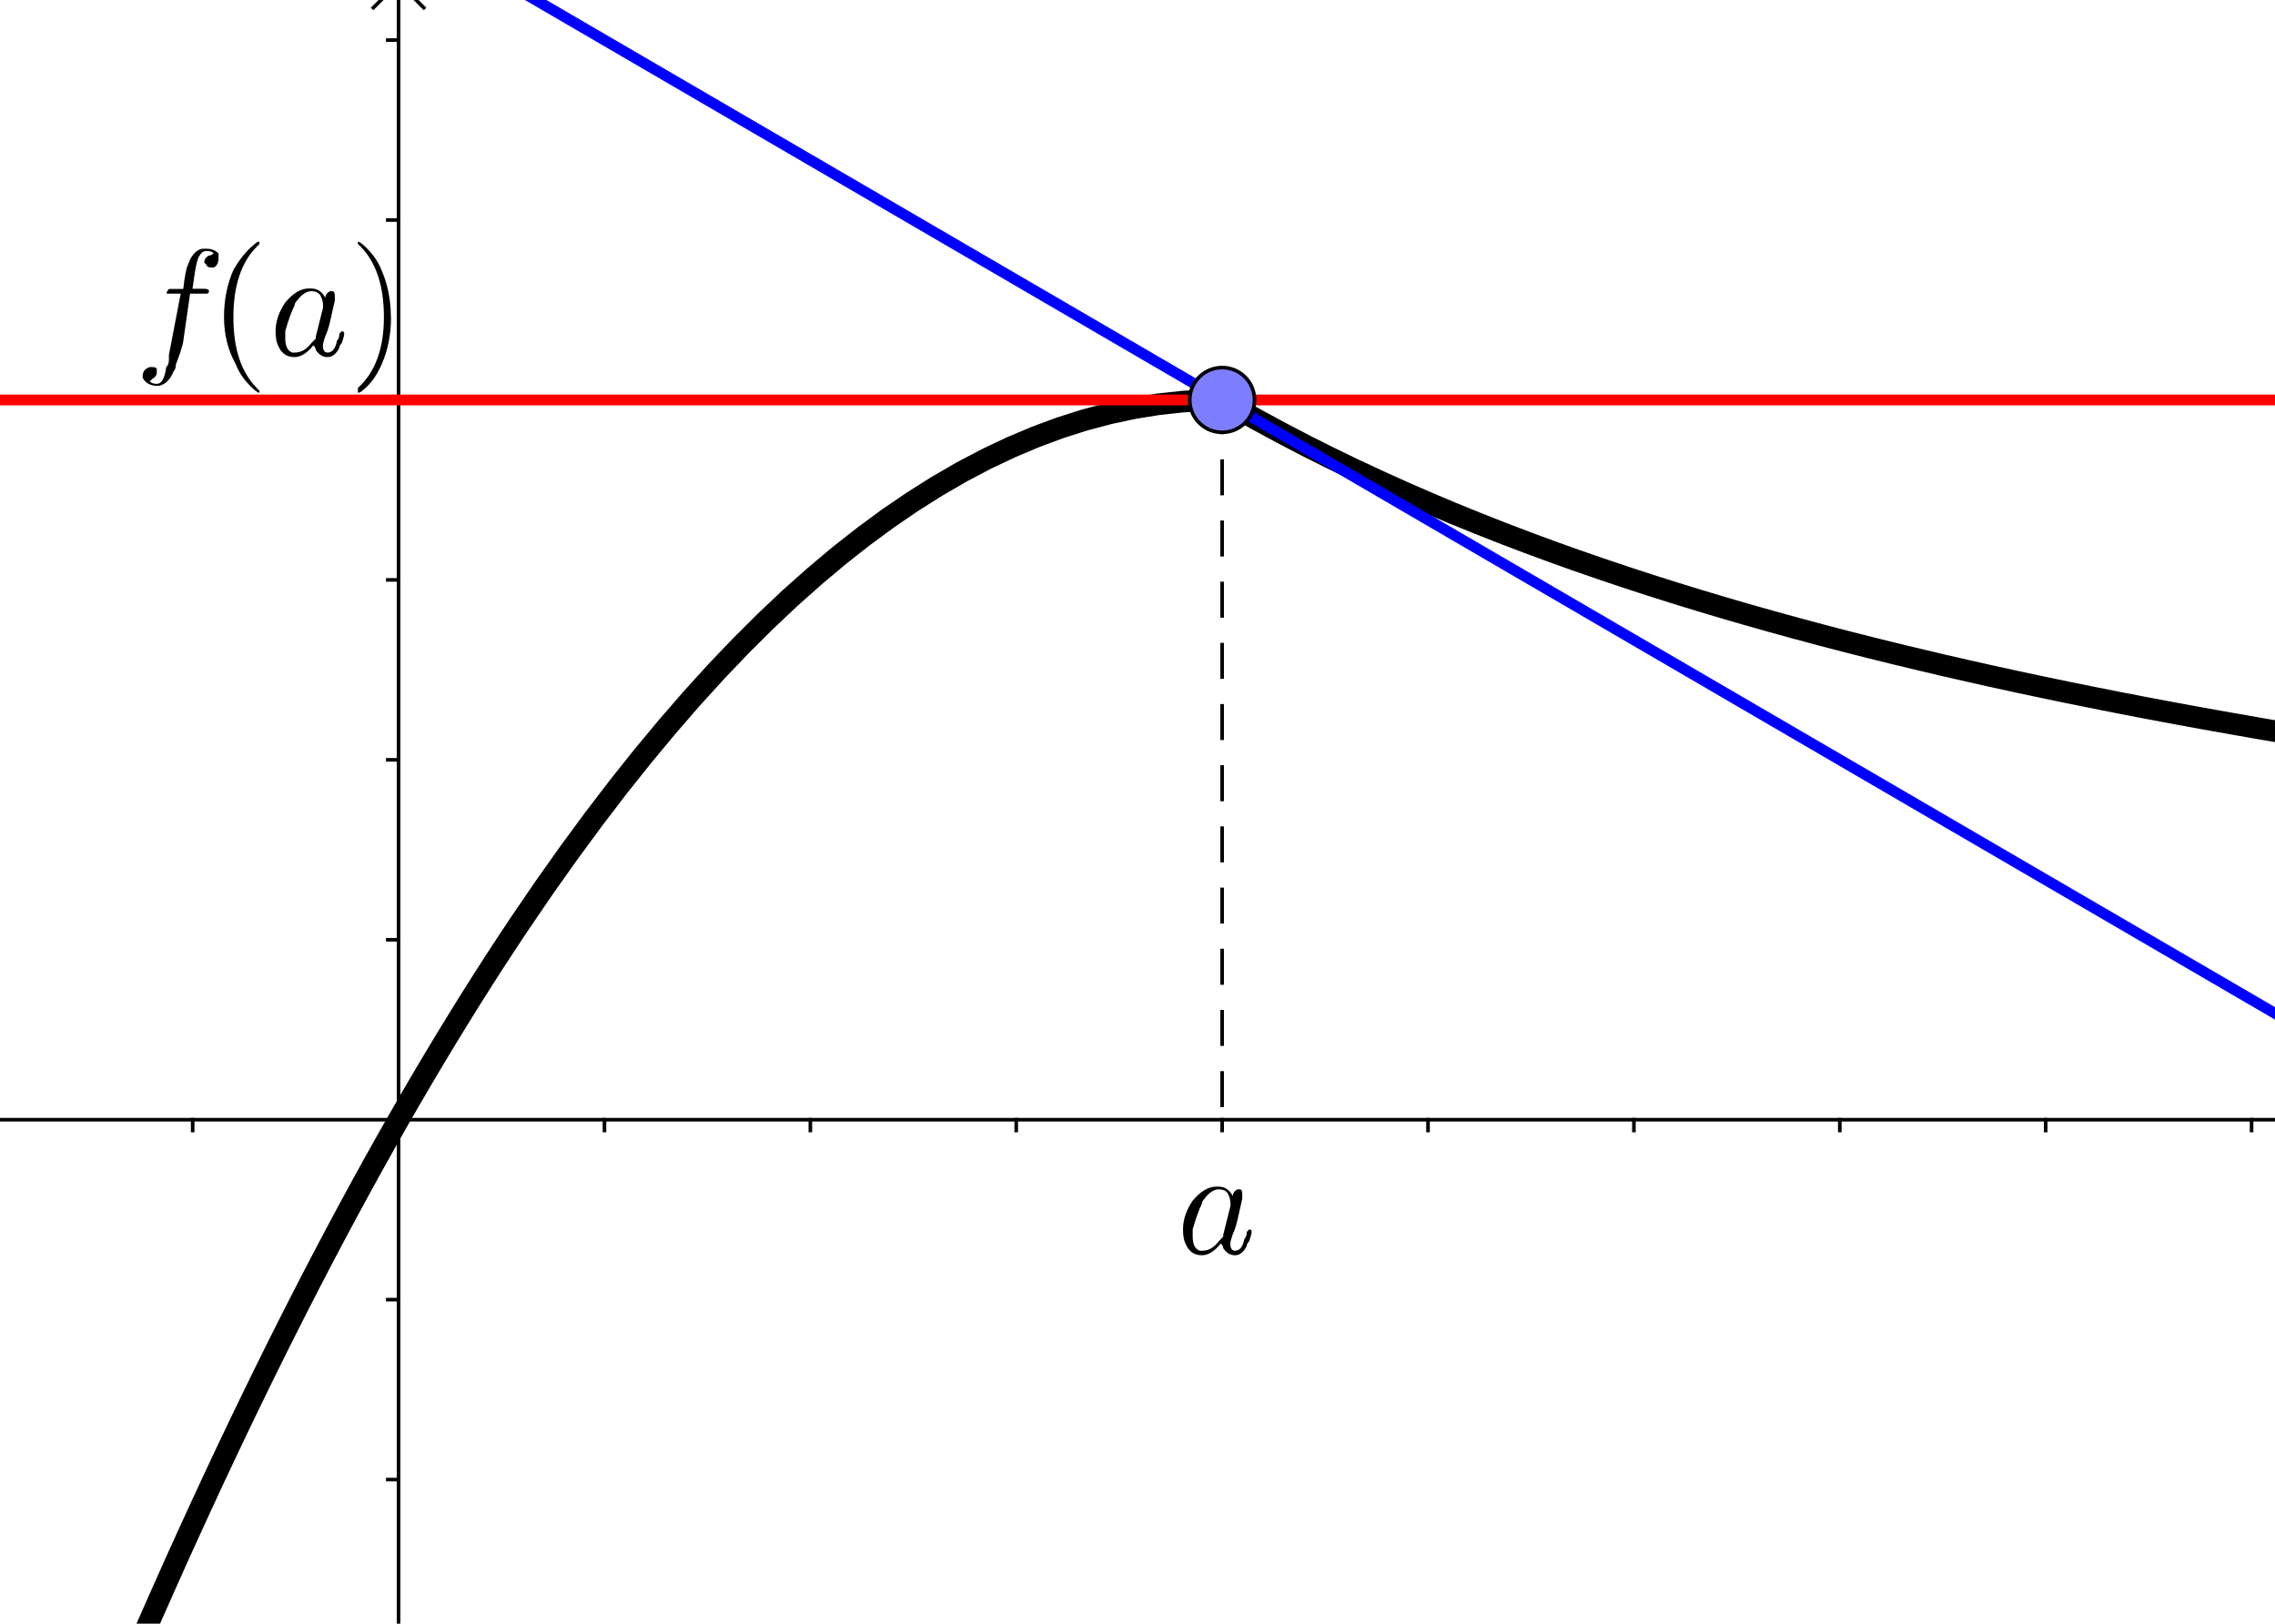 <?xml version="1.0" encoding="UTF-8" standalone="no"?>
<svg
   xmlns:dc="http://purl.org/dc/elements/1.1/"
   xmlns:cc="http://creativecommons.org/ns#"
   xmlns:rdf="http://www.w3.org/1999/02/22-rdf-syntax-ns#"
   xmlns:svg="http://www.w3.org/2000/svg"
   xmlns="http://www.w3.org/2000/svg"
   xmlns:sodipodi="http://sodipodi.sourceforge.net/DTD/sodipodi-0.dtd"
   xmlns:inkscape="http://www.inkscape.org/namespaces/inkscape"
   version="1.1"
   width="55.311cm"
   height="39.483cm"
   viewBox="0 0 632.035 450.751"
   id="svg2"
   inkscape:version="0.91 r13725"
   sodipodi:docname="puntangulos.svg">
  <defs
     id="defs426" />
  <sodipodi:namedview
     pagecolor="#ffffff"
     bordercolor="#666666"
     borderopacity="1"
     objecttolerance="10"
     gridtolerance="10"
     guidetolerance="10"
     inkscape:pageopacity="0"
     inkscape:pageshadow="2"
     inkscape:window-width="1469"
     inkscape:window-height="776"
     id="namedview424"
     showgrid="false"
     inkscape:zoom="0.12574245"
     inkscape:cx="1351.9699"
     inkscape:cy="776.50131"
     inkscape:window-x="805"
     inkscape:window-y="268"
     inkscape:window-maximized="0"
     inkscape:current-layer="svg2" />
  <g
     stroke-miterlimit="10.000"
     id="g6"
     style="stroke-width:1;stroke-linecap:square;stroke-linejoin:miter;stroke-miterlimit:10;stroke-dasharray:none;stroke-dashoffset:0"
     transform="translate(-169.271,-6.069)">
    <clipPath
       id="clip1">
      <path
         d="m 0,0 0,486 873,0 0,-486 z"
         id="path9"
         inkscape:connector-curvature="0" />
    </clipPath>
    <g
       clip-path="url(#clip1)"
       id="g11">
      <g
         id="g13"
         style="fill:none;stroke:#000000;stroke-linecap:butt;stroke-opacity:1">
        <path
           d="m 280,2 0,484"
           id="path15"
           inkscape:connector-curvature="0" />
      </g>
      <!-- drawing style -->
    </g>
    <!-- clip1 -->
    <clipPath
       id="clip2">
      <path
         d="m 0,0 0,486 873,0 0,-486 z"
         id="path18"
         inkscape:connector-curvature="0" />
    </clipPath>
    <g
       clip-path="url(#clip2)"
       id="g20">
      <g
         id="g22"
         style="fill:none;stroke:#000000;stroke-linecap:butt;stroke-opacity:1">
        <path
           d="m 280,1 -7,7"
           id="path24"
           inkscape:connector-curvature="0" />
      </g>
      <!-- drawing style -->
    </g>
    <!-- clip2 -->
    <clipPath
       id="clip3">
      <path
         d="m 0,0 0,486 873,0 0,-486 z"
         id="path27"
         inkscape:connector-curvature="0" />
    </clipPath>
    <g
       clip-path="url(#clip3)"
       id="g29">
      <g
         id="g31"
         style="fill:none;stroke:#000000;stroke-linecap:butt;stroke-opacity:1">
        <path
           d="m 280,1 7,7"
           id="path33"
           inkscape:connector-curvature="0" />
      </g>
      <!-- drawing style -->
    </g>
    <!-- clip3 -->
    <clipPath
       id="clip4">
      <path
         d="m 0,0 0,486 873,0 0,-486 z"
         id="path36"
         inkscape:connector-curvature="0" />
    </clipPath>
    <g
       clip-path="url(#clip4)"
       id="g38">
      <g
         id="g40"
         style="fill:none;stroke:#000000;stroke-linecap:butt;stroke-opacity:1">
        <path
           d="m 0,317 871,0"
           id="path42"
           inkscape:connector-curvature="0" />
      </g>
      <!-- drawing style -->
    </g>
    <!-- clip4 -->
    <clipPath
       id="clip5">
      <path
         d="m 0,0 0,486 873,0 0,-486 z"
         id="path45"
         inkscape:connector-curvature="0" />
    </clipPath>
    <g
       clip-path="url(#clip5)"
       id="g47">
      <g
         id="g49"
         style="fill:none;stroke:#000000;stroke-linecap:butt;stroke-opacity:1">
        <path
           d="m 872,317 -7,-7"
           id="path51"
           inkscape:connector-curvature="0" />
      </g>
      <!-- drawing style -->
    </g>
    <!-- clip5 -->
    <clipPath
       id="clip6">
      <path
         d="m 0,0 0,486 873,0 0,-486 z"
         id="path54"
         inkscape:connector-curvature="0" />
    </clipPath>
    <g
       clip-path="url(#clip6)"
       id="g56">
      <g
         id="g58"
         style="fill:none;stroke:#000000;stroke-linecap:butt;stroke-opacity:1">
        <path
           d="m 872,317 -7,7"
           id="path60"
           inkscape:connector-curvature="0" />
      </g>
      <!-- drawing style -->
    </g>
    <!-- clip6 -->
    <clipPath
       id="clip7">
      <path
         d="m 0,0 0,486 873,0 0,-486 z"
         id="path63"
         inkscape:connector-curvature="0" />
    </clipPath>
    <g
       clip-path="url(#clip7)"
       id="g65">
      <g
         id="g67"
         style="fill:none;stroke:#000000;stroke-linecap:butt;stroke-opacity:1">
        <path
           d="m 51.2,317 0,3"
           id="path69"
           inkscape:connector-curvature="0" />
      </g>
      <!-- drawing style -->
    </g>
    <!-- clip7 -->
    <clipPath
       id="clip8">
      <path
         d="m 0,0 0,486 873,0 0,-486 z"
         id="path72"
         inkscape:connector-curvature="0" />
    </clipPath>
    <g
       clip-path="url(#clip8)"
       id="g74">
      <g
         id="g76"
         style="fill:none;stroke:#000000;stroke-linecap:butt;stroke-opacity:1">
        <path
           d="m 108.4,317 0,3"
           id="path78"
           inkscape:connector-curvature="0" />
      </g>
      <!-- drawing style -->
    </g>
    <!-- clip8 -->
    <clipPath
       id="clip9">
      <path
         d="m 0,0 0,486 873,0 0,-486 z"
         id="path81"
         inkscape:connector-curvature="0" />
    </clipPath>
    <g
       clip-path="url(#clip9)"
       id="g83">
      <g
         id="g85"
         style="fill:none;stroke:#000000;stroke-linecap:butt;stroke-opacity:1">
        <path
           d="m 165.6,317 0,3"
           id="path87"
           inkscape:connector-curvature="0" />
      </g>
      <!-- drawing style -->
    </g>
    <!-- clip9 -->
    <clipPath
       id="clip10">
      <path
         d="m 0,0 0,486 873,0 0,-486 z"
         id="path90"
         inkscape:connector-curvature="0" />
    </clipPath>
    <g
       clip-path="url(#clip10)"
       id="g92">
      <g
         id="g94"
         style="fill:none;stroke:#000000;stroke-linecap:butt;stroke-opacity:1">
        <path
           d="m 222.8,317 0,3"
           id="path96"
           inkscape:connector-curvature="0" />
      </g>
      <!-- drawing style -->
    </g>
    <!-- clip10 -->
    <clipPath
       id="clip11">
      <path
         d="m 0,0 0,486 873,0 0,-486 z"
         id="path99"
         inkscape:connector-curvature="0" />
    </clipPath>
    <g
       clip-path="url(#clip11)"
       id="g101">
      <g
         id="g103"
         style="fill:none;stroke:#000000;stroke-linecap:butt;stroke-opacity:1">
        <path
           d="m 337.2,317 0,3"
           id="path105"
           inkscape:connector-curvature="0" />
      </g>
      <!-- drawing style -->
    </g>
    <!-- clip11 -->
    <clipPath
       id="clip12">
      <path
         d="m 0,0 0,486 873,0 0,-486 z"
         id="path108"
         inkscape:connector-curvature="0" />
    </clipPath>
    <g
       clip-path="url(#clip12)"
       id="g110">
      <g
         id="g112"
         style="fill:none;stroke:#000000;stroke-linecap:butt;stroke-opacity:1">
        <path
           d="m 394.4,317 0,3"
           id="path114"
           inkscape:connector-curvature="0" />
      </g>
      <!-- drawing style -->
    </g>
    <!-- clip12 -->
    <clipPath
       id="clip13">
      <path
         d="m 0,0 0,486 873,0 0,-486 z"
         id="path117"
         inkscape:connector-curvature="0" />
    </clipPath>
    <g
       clip-path="url(#clip13)"
       id="g119">
      <g
         id="g121"
         style="fill:none;stroke:#000000;stroke-linecap:butt;stroke-opacity:1">
        <path
           d="m 451.6,317 0,3"
           id="path123"
           inkscape:connector-curvature="0" />
      </g>
      <!-- drawing style -->
    </g>
    <!-- clip13 -->
    <clipPath
       id="clip14">
      <path
         d="m 0,0 0,486 873,0 0,-486 z"
         id="path126"
         inkscape:connector-curvature="0" />
    </clipPath>
    <g
       clip-path="url(#clip14)"
       id="g128">
      <g
         id="g130"
         style="fill:none;stroke:#000000;stroke-linecap:butt;stroke-opacity:1">
        <path
           d="m 508.8,317 0,3"
           id="path132"
           inkscape:connector-curvature="0" />
      </g>
      <!-- drawing style -->
    </g>
    <!-- clip14 -->
    <clipPath
       id="clip15">
      <path
         d="m 0,0 0,486 873,0 0,-486 z"
         id="path135"
         inkscape:connector-curvature="0" />
    </clipPath>
    <g
       clip-path="url(#clip15)"
       id="g137">
      <g
         id="g139"
         style="fill:none;stroke:#000000;stroke-linecap:butt;stroke-opacity:1">
        <path
           d="m 566,317 0,3"
           id="path141"
           inkscape:connector-curvature="0" />
      </g>
      <!-- drawing style -->
    </g>
    <!-- clip15 -->
    <clipPath
       id="clip16">
      <path
         d="m 0,0 0,486 873,0 0,-486 z"
         id="path144"
         inkscape:connector-curvature="0" />
    </clipPath>
    <g
       clip-path="url(#clip16)"
       id="g146">
      <g
         id="g148"
         style="fill:none;stroke:#000000;stroke-linecap:butt;stroke-opacity:1">
        <path
           d="m 623.2,317 0,3"
           id="path150"
           inkscape:connector-curvature="0" />
      </g>
      <!-- drawing style -->
    </g>
    <!-- clip16 -->
    <clipPath
       id="clip17">
      <path
         d="m 0,0 0,486 873,0 0,-486 z"
         id="path153"
         inkscape:connector-curvature="0" />
    </clipPath>
    <g
       clip-path="url(#clip17)"
       id="g155">
      <g
         id="g157"
         style="fill:none;stroke:#000000;stroke-linecap:butt;stroke-opacity:1">
        <path
           d="m 680.4,317 0,3"
           id="path159"
           inkscape:connector-curvature="0" />
      </g>
      <!-- drawing style -->
    </g>
    <!-- clip17 -->
    <clipPath
       id="clip18">
      <path
         d="m 0,0 0,486 873,0 0,-486 z"
         id="path162"
         inkscape:connector-curvature="0" />
    </clipPath>
    <g
       clip-path="url(#clip18)"
       id="g164">
      <g
         id="g166"
         style="fill:none;stroke:#000000;stroke-linecap:butt;stroke-opacity:1">
        <path
           d="m 737.6,317 0,3"
           id="path168"
           inkscape:connector-curvature="0" />
      </g>
      <!-- drawing style -->
    </g>
    <!-- clip18 -->
    <clipPath
       id="clip19">
      <path
         d="m 0,0 0,486 873,0 0,-486 z"
         id="path171"
         inkscape:connector-curvature="0" />
    </clipPath>
    <g
       clip-path="url(#clip19)"
       id="g173">
      <g
         id="g175"
         style="fill:none;stroke:#000000;stroke-linecap:butt;stroke-opacity:1">
        <path
           d="m 794.8,317 0,3"
           id="path177"
           inkscape:connector-curvature="0" />
      </g>
      <!-- drawing style -->
    </g>
    <!-- clip19 -->
    <clipPath
       id="clip20">
      <path
         d="m 0,0 0,486 873,0 0,-486 z"
         id="path180"
         inkscape:connector-curvature="0" />
    </clipPath>
    <g
       clip-path="url(#clip20)"
       id="g182">
      <g
         id="g184"
         style="fill:none;stroke:#000000;stroke-linecap:butt;stroke-opacity:1">
        <path
           d="m 852,317 0,3"
           id="path186"
           inkscape:connector-curvature="0" />
      </g>
      <!-- drawing style -->
    </g>
    <!-- clip20 -->
    <clipPath
       id="clip21">
      <path
         d="m 0,0 0,486 873,0 0,-486 z"
         id="path189"
         inkscape:connector-curvature="0" />
    </clipPath>
    <g
       clip-path="url(#clip21)"
       id="g191">
      <g
         id="g193"
         style="fill:none;stroke:#000000;stroke-linecap:butt;stroke-opacity:1">
        <path
           d="m 277,467 3,0"
           id="path195"
           inkscape:connector-curvature="0" />
      </g>
      <!-- drawing style -->
    </g>
    <!-- clip21 -->
    <clipPath
       id="clip22">
      <path
         d="m 0,0 0,486 873,0 0,-486 z"
         id="path198"
         inkscape:connector-curvature="0" />
    </clipPath>
    <g
       clip-path="url(#clip22)"
       id="g200">
      <g
         id="g202"
         style="fill:none;stroke:#000000;stroke-linecap:butt;stroke-opacity:1">
        <path
           d="m 277,417 3,0"
           id="path204"
           inkscape:connector-curvature="0" />
      </g>
      <!-- drawing style -->
    </g>
    <!-- clip22 -->
    <clipPath
       id="clip23">
      <path
         d="m 0,0 0,486 873,0 0,-486 z"
         id="path207"
         inkscape:connector-curvature="0" />
    </clipPath>
    <g
       clip-path="url(#clip23)"
       id="g209">
      <g
         id="g211"
         style="fill:none;stroke:#000000;stroke-linecap:butt;stroke-opacity:1">
        <path
           d="m 277,367 3,0"
           id="path213"
           inkscape:connector-curvature="0" />
      </g>
      <!-- drawing style -->
    </g>
    <!-- clip23 -->
    <clipPath
       id="clip24">
      <path
         d="m 0,0 0,486 873,0 0,-486 z"
         id="path216"
         inkscape:connector-curvature="0" />
    </clipPath>
    <g
       clip-path="url(#clip24)"
       id="g218">
      <g
         id="g220"
         style="fill:none;stroke:#000000;stroke-linecap:butt;stroke-opacity:1">
        <path
           d="m 277,267 3,0"
           id="path222"
           inkscape:connector-curvature="0" />
      </g>
      <!-- drawing style -->
    </g>
    <!-- clip24 -->
    <clipPath
       id="clip25">
      <path
         d="m 0,0 0,486 873,0 0,-486 z"
         id="path225"
         inkscape:connector-curvature="0" />
    </clipPath>
    <g
       clip-path="url(#clip25)"
       id="g227">
      <g
         id="g229"
         style="fill:none;stroke:#000000;stroke-linecap:butt;stroke-opacity:1">
        <path
           d="m 277,217 3,0"
           id="path231"
           inkscape:connector-curvature="0" />
      </g>
      <!-- drawing style -->
    </g>
    <!-- clip25 -->
    <clipPath
       id="clip26">
      <path
         d="m 0,0 0,486 873,0 0,-486 z"
         id="path234"
         inkscape:connector-curvature="0" />
    </clipPath>
    <g
       clip-path="url(#clip26)"
       id="g236">
      <g
         id="g238"
         style="fill:none;stroke:#000000;stroke-linecap:butt;stroke-opacity:1">
        <path
           d="m 277,167 3,0"
           id="path240"
           inkscape:connector-curvature="0" />
      </g>
      <!-- drawing style -->
    </g>
    <!-- clip26 -->
    <clipPath
       id="clip27">
      <path
         d="m 0,0 0,486 873,0 0,-486 z"
         id="path243"
         inkscape:connector-curvature="0" />
    </clipPath>
    <g
       clip-path="url(#clip27)"
       id="g245">
      <g
         id="g247"
         style="fill:none;stroke:#000000;stroke-linecap:butt;stroke-opacity:1">
        <path
           d="m 277,117 3,0"
           id="path249"
           inkscape:connector-curvature="0" />
      </g>
      <!-- drawing style -->
    </g>
    <!-- clip27 -->
    <clipPath
       id="clip28">
      <path
         d="m 0,0 0,486 873,0 0,-486 z"
         id="path252"
         inkscape:connector-curvature="0" />
    </clipPath>
    <g
       clip-path="url(#clip28)"
       id="g254">
      <g
         id="g256"
         style="fill:none;stroke:#000000;stroke-linecap:butt;stroke-opacity:1">
        <path
           d="m 277,67 3,0"
           id="path258"
           inkscape:connector-curvature="0" />
      </g>
      <!-- drawing style -->
    </g>
    <!-- clip28 -->
    <clipPath
       id="clip29">
      <path
         d="m 0,0 0,486 873,0 0,-486 z"
         id="path261"
         inkscape:connector-curvature="0" />
    </clipPath>
    <g
       clip-path="url(#clip29)"
       id="g263">
      <g
         id="g265"
         style="fill:none;stroke:#000000;stroke-linecap:butt;stroke-opacity:1">
        <path
           d="m 277,17 3,0"
           id="path267"
           inkscape:connector-curvature="0" />
      </g>
      <!-- drawing style -->
    </g>
    <!-- clip29 -->
    <g
       id="misc" />
    <!-- misc -->
    <g
       id="layer0">
      <clipPath
         id="clip30">
        <path
           d="m 0,0 0,486 873,0 0,-486 z"
           id="path272"
           inkscape:connector-curvature="0" />
      </clipPath>
      <g
         clip-path="url(#clip30)"
         id="g274">
        <g
           id="g276"
           style="fill:none;stroke:#000000;stroke-width:6;stroke-linecap:round;stroke-linejoin:round;stroke-opacity:1">
          <path
             d="m 194.38,494.7 3.41,-8.15 3.41,-8.06 3.41,-7.97 3.41,-7.89 3.41,-7.79 3.41,-7.7 3.41,-7.62 3.41,-7.52 3.41,-7.44 3.41,-7.35 3.41,-7.26 3.41,-7.17 3.41,-7.08 3.41,-7 3.41,-6.9 3.41,-6.82 3.41,-6.72 3.41,-6.64 3.41,-6.55 3.41,-6.46 3.41,-6.37 3.41,-6.28 3.41,-6.2 3.41,-6.1 3.41,-6.02 3.41,-5.92 3.41,-5.84 3.41,-5.75 3.41,-5.66 3.41,-5.57 3.41,-5.49 3.41,-5.39 3.41,-5.31 3.41,-5.21 3.41,-5.13 6.82,-9.99 6.83,-9.63 6.82,-9.28 6.82,-8.92 6.82,-8.56 6.82,-8.21 6.82,-7.86 6.82,-7.5 6.82,-7.14 6.82,-6.79 6.82,-6.44 6.82,-6.07 6.82,-5.73 6.82,-5.36 6.82,-5.02 6.82,-4.65 6.82,-4.3 6.82,-3.95 6.82,-3.59 6.82,-3.23 6.82,-2.88 6.82,-2.53 6.82,-2.17 6.82,-1.81 6.82,-1.46 6.82,-1.1 6.82,-0.74 6.82,-0.4 3.41,-0.06 0.86,0.1 0.85,0.49 1.7,0.98 6.82,3.84 6.82,3.69 6.82,3.56 6.82,3.42 6.82,3.3 6.83,3.18 6.82,3.08 6.82,2.97 6.82,2.87 6.82,2.77 6.82,2.69 6.82,2.6 6.82,2.52 6.82,2.44 6.82,2.36 6.82,2.3 6.82,2.23 6.82,2.16 6.82,2.1 6.82,2.04 6.82,1.98 6.82,1.93 6.82,1.88 6.82,1.83 6.82,1.78 6.82,1.73 6.82,1.69 6.82,1.64 6.82,1.61 6.82,1.56 6.82,1.53 6.82,1.49 6.82,1.45 6.82,1.42 6.82,1.38 6.82,1.36 6.83,1.32 6.82,1.29 6.82,1.27 6.82,1.23 6.82,1.21 6.82,1.19 6.82,1.16 6.82,1.13 6.82,1.11 6.82,1.09 6.82,1.06 6.82,1.04 6.82,1.03 6.82,1 6.82,0.98 6.82,0.96 6.82,0.95"
             id="path278"
             inkscape:connector-curvature="0" />
          <title
             id="title280">FunciÃ³ r</title>
          <desc
             id="desc282">r(x) = Si[x  &lt;  2, 4 - (x - 2)Â², 12 / (x + 1)]</desc>
        </g>
        <!-- drawing style -->
      </g>
      <!-- clip30 -->
      <clipPath
         id="clip31">
        <path
           d="m 0,0 0,486 873,0 0,-486 z"
           id="path285"
           inkscape:connector-curvature="0" />
      </clipPath>
      <g
         clip-path="url(#clip31)"
         id="g287">
        <g
           id="g289"
           style="fill:none;stroke:#0000ff;stroke-width:3;stroke-linecap:round;stroke-linejoin:round;stroke-opacity:1">
          <path
             d="M 299.45,-5 878,332.15"
             id="path291"
             inkscape:connector-curvature="0" />
          <title
             id="title293">Recta f</title>
          <desc
             id="desc295">Recta f: Tangent a r per x = x(A)</desc>
        </g>
        <!-- drawing style -->
      </g>
      <!-- clip31 -->
      <clipPath
         id="clip32">
        <path
           d="m 0,0 0,486 873,0 0,-486 z"
           id="path298"
           inkscape:connector-curvature="0" />
      </clipPath>
      <g
         clip-path="url(#clip32)"
         id="g300">
        <g
           id="g302"
           style="fill:none;stroke:#ff0000;stroke-width:3;stroke-linecap:round;stroke-linejoin:round;stroke-opacity:1">
          <path
             d="m -5,117 883,0"
             id="path304"
             inkscape:connector-curvature="0" />
          <title
             id="title306">Recta g</title>
          <desc
             id="desc308">Recta g: Recta que passa per A i B</desc>
        </g>
        <!-- drawing style -->
      </g>
      <!-- clip32 -->
      <clipPath
         id="clip33">
        <path
           d="m 0,0 0,486 873,0 0,-486 z"
           id="path311"
           inkscape:connector-curvature="0" />
      </clipPath>
      <g
         clip-path="url(#clip33)"
         id="g313">
        <g
           id="g315"
           style="fill:none;stroke:#000000;stroke-linecap:butt;stroke-linejoin:round;stroke-dasharray:9, 8;stroke-opacity:1">
          <path
             d="m 508.8,117 0,200"
             id="path317"
             inkscape:connector-curvature="0" />
          <title
             id="title319">Segment h</title>
          <desc
             id="desc321">Segment h: Segment [A, G]</desc>
        </g>
        <!-- drawing style -->
      </g>
      <!-- clip33 -->
      <clipPath
         id="clip34">
        <path
           d="m 0,0 0,486 873,0 0,-486 z"
           id="path324"
           inkscape:connector-curvature="0" />
      </clipPath>
      <g
         clip-path="url(#clip34)"
         id="g326">
        <g
           id="g328"
           style="fill:#7d7dff;fill-opacity:1;fill-rule:nonzero;stroke:none">
          <path
             d="m 517.8,117 c 0,4.97 -4.03,9 -9,9 -4.97,0 -9,-4.03 -9,-9 0,-4.97 4.03,-9 9,-9 4.97,0 9,4.03 9,9 z"
             id="path330"
             inkscape:connector-curvature="0" />
          <title
             id="title332">Punt A</title>
          <desc
             id="desc334">Punt A: Punt en r</desc>
        </g>
        <!-- drawing style -->
      </g>
      <!-- clip34 -->
      <clipPath
         id="clip35">
        <path
           d="m 0,0 0,486 873,0 0,-486 z"
           id="path337"
           inkscape:connector-curvature="0" />
      </clipPath>
      <g
         clip-path="url(#clip35)"
         id="g339">
        <g
           id="g341"
           style="fill:none;stroke:#000000;stroke-linecap:round;stroke-linejoin:round;stroke-opacity:1">
          <path
             d="m 517.8,117 c 0,4.97 -4.03,9 -9,9 -4.97,0 -9,-4.03 -9,-9 0,-4.97 4.03,-9 9,-9 4.97,0 9,4.03 9,9 z"
             id="path343"
             inkscape:connector-curvature="0" />
          <title
             id="title345">Punt A</title>
          <desc
             id="desc347">Punt A: Punt en r</desc>
        </g>
        <!-- drawing style -->
      </g>
      <!-- clip35 -->
      <g
         transform="matrix(42,0,0,42,496,354.08)"
         id="g349">
        <clipPath
           id="clip36">
          <path
             d="m -11.81,-8.431 0,11.572 20.786,0 0,-11.572 z"
             id="path352"
             inkscape:connector-curvature="0" />
        </clipPath>
        <g
           clip-path="url(#clip36)"
           id="g354">
          <g
             id="g356"
             style="fill:#000000;fill-opacity:1;fill-rule:nonzero;stroke:none">
            <path
               d="m 0.375,-0.375 q 0,-0.031 0.031,-0.047 0,0 0.016,0 0.016,0 0.016,0.031 0,0 0,0.031 L 0.406,-0.219 Q 0.391,-0.156 0.375,-0.125 q -0.016,0.047 -0.016,0.062 0,0.047 0.031,0.047 0.047,0 0.062,-0.078 0.016,-0.016 0.016,-0.047 0.016,-0.016 0.016,-0.016 0.016,0 0.016,0.016 0,0.016 -0.016,0.062 -0.016,0.016 -0.016,0.031 -0.031,0.062 -0.078,0.062 -0.047,0 -0.078,-0.047 0,-0.016 -0.016,-0.031 -0.062,0.078 -0.125,0.078 -0.078,0 -0.109,-0.078 -0.016,-0.031 -0.016,-0.094 0,-0.094 0.063,-0.188 0.078,-0.094 0.156,-0.094 0.016,0 0.016,0 0.062,0 0.094,0.062 z m -0.062,0.25 0,0 0.047,-0.188 q 0,-0.016 0,-0.016 0,-0.031 -0.016,-0.062 -0.016,-0.031 -0.062,-0.031 -0.047,0 -0.094,0.062 -0.016,0.016 -0.016,0.031 -0.031,0.062 -0.062,0.172 0,0.031 0,0.047 0,0.078 0.047,0.094 0,0 0.016,0 0.062,0 0.109,-0.062 Q 0.297,-0.094 0.312,-0.109 l 0,0 q 0,-0.016 0,-0.016 z"
               id="path358"
               inkscape:connector-curvature="0" />
            <title
               id="title360">a</title>
            <desc
               id="desc362">text1 = &quot;a&quot;</desc>
          </g>
          <!-- drawing style -->
        </g>
        <!-- clip36 -->
      </g>
      <!-- transform -->
      <g
         transform="matrix(42,0,0,42,207,104.5)"
         id="g364">
        <clipPath
           id="clip37">
          <path
             d="m -4.929,-2.488 0,11.571 20.786,0 0,-11.571 z"
             id="path367"
             inkscape:connector-curvature="0" />
        </clipPath>
        <g
           clip-path="url(#clip37)"
           id="g369">
          <g
             id="g371"
             style="fill:#000000;fill-opacity:1;fill-rule:nonzero;stroke:none">
            <path
               d="m 0.359,-0.406 0,0 -0.047,0.328 q -0.016,0.062 -0.047,0.141 0,0.031 -0.016,0.047 -0.031,0.078 -0.094,0.094 0,0 -0.016,0 -0.047,0 -0.078,-0.031 -0.016,-0.016 -0.016,-0.031 0,-0.047 0.047,-0.062 0,0 0.016,0 0.031,0 0.031,0.016 0,0.016 0,0.016 0,0.031 -0.031,0.047 0,0 -0.016,0.016 0.016,0.016 0.047,0.016 0.047,0 0.062,-0.109 Q 0.219,0.062 0.219,0.031 l 0,-0.031 0.078,-0.406 -0.062,0 q -0.031,0 -0.031,0 l 0,0 0,0 q 0,-0.016 0.016,-0.031 l 0,0 0.016,0 0.078,0 Q 0.328,-0.562 0.344,-0.594 0.375,-0.688 0.438,-0.703 q 0.016,0 0.031,0 0.047,0 0.078,0.031 l 0,0 q 0,0.016 0,0.031 0,0.047 -0.031,0.062 0,0 -0.016,0 -0.031,0 -0.031,-0.016 -0.016,-0.016 -0.016,-0.016 0,-0.031 0.031,-0.047 0.016,0 0.031,-0.016 Q 0.5,-0.688 0.469,-0.688 q -0.031,0 -0.047,0.031 -0.016,0.016 -0.031,0.109 L 0.375,-0.438 l 0.078,0 q 0.031,0 0.031,0.016 0,0.016 -0.016,0.016 l 0,0 -0.016,0 -0.094,0 z"
               id="path373"
               inkscape:connector-curvature="0" />
            <title
               id="title375">f(a)</title>
            <desc
               id="desc377">text3 = &quot;f(a)&quot;</desc>
          </g>
          <!-- drawing style -->
        </g>
        <!-- clip37 -->
      </g>
      <!-- transform -->
      <g
         transform="matrix(42,0,0,42,227.56,104.5)"
         id="g379">
        <clipPath
           id="clip38">
          <path
             d="m -5.418,-2.488 0,11.571 20.786,0 0,-11.571 z"
             id="path382"
             inkscape:connector-curvature="0" />
        </clipPath>
        <g
           clip-path="url(#clip38)"
           id="g384">
          <g
             id="g386"
             style="fill:#000000;fill-opacity:1;fill-rule:nonzero;stroke:none">
            <path
               d="m 0.328,0.234 0,0 q 0,0.016 0,0.016 Q 0.312,0.25 0.266,0.203 0.203,0.141 0.172,0.062 0.094,-0.078 0.094,-0.25 q 0,-0.172 0.062,-0.312 0.062,-0.109 0.141,-0.172 Q 0.312,-0.75 0.328,-0.75 q 0,0 0,0.016 0,0 -0.016,0.016 -0.156,0.156 -0.156,0.469 0,0.312 0.156,0.469 0.016,0.016 0.016,0.016 z"
               id="path388"
               inkscape:connector-curvature="0" />
            <title
               id="title390">f(a)</title>
            <desc
               id="desc392">text3 = &quot;f(a)&quot;</desc>
          </g>
          <!-- drawing style -->
        </g>
        <!-- clip38 -->
      </g>
      <!-- transform -->
      <g
         transform="matrix(42,0,0,42,243.9,104.5)"
         id="g394">
        <clipPath
           id="clip39">
          <path
             d="m -5.807,-2.488 0,11.571 20.786,0 0,-11.571 z"
             id="path397"
             inkscape:connector-curvature="0" />
        </clipPath>
        <g
           clip-path="url(#clip39)"
           id="g399">
          <g
             id="g401"
             style="fill:#000000;fill-opacity:1;fill-rule:nonzero;stroke:none">
            <path
               d="m 0.375,-0.375 q 0,-0.031 0.031,-0.047 0,0 0.016,0 0.016,0 0.016,0.031 0,0 0,0.031 L 0.406,-0.219 Q 0.391,-0.156 0.375,-0.125 q -0.016,0.047 -0.016,0.062 0,0.047 0.031,0.047 0.047,0 0.062,-0.078 0.016,-0.016 0.016,-0.047 0.016,-0.016 0.016,-0.016 0.016,0 0.016,0.016 0,0.016 -0.016,0.062 -0.016,0.016 -0.016,0.031 -0.031,0.062 -0.078,0.062 -0.047,0 -0.078,-0.047 0,-0.016 -0.016,-0.031 -0.062,0.078 -0.125,0.078 -0.078,0 -0.109,-0.078 -0.016,-0.031 -0.016,-0.094 0,-0.094 0.063,-0.188 0.078,-0.094 0.156,-0.094 0.016,0 0.016,0 0.062,0 0.094,0.062 z m -0.062,0.25 0,0 0.047,-0.188 q 0,-0.016 0,-0.016 0,-0.031 -0.016,-0.062 -0.016,-0.031 -0.062,-0.031 -0.047,0 -0.094,0.062 -0.016,0.016 -0.016,0.031 -0.031,0.062 -0.062,0.172 0,0.031 0,0.047 0,0.078 0.047,0.094 0,0 0.016,0 0.062,0 0.109,-0.062 Q 0.297,-0.094 0.312,-0.109 l 0,0 q 0,-0.016 0,-0.016 z"
               id="path403"
               inkscape:connector-curvature="0" />
            <title
               id="title405">f(a)</title>
            <desc
               id="desc407">text3 = &quot;f(a)&quot;</desc>
          </g>
          <!-- drawing style -->
        </g>
        <!-- clip39 -->
      </g>
      <!-- transform -->
      <g
         transform="matrix(42,0,0,42,266.1,104.5)"
         id="g409">
        <clipPath
           id="clip40">
          <path
             d="m -6.336,-2.488 0,11.571 20.786,0 0,-11.571 z"
             id="path412"
             inkscape:connector-curvature="0" />
        </clipPath>
        <g
           clip-path="url(#clip40)"
           id="g414">
          <g
             id="g416"
             style="fill:#000000;fill-opacity:1;fill-rule:nonzero;stroke:none">
            <path
               d="m 0.281,-0.25 0,0 q 0,0.172 -0.062,0.312 Q 0.172,0.172 0.094,0.234 0.078,0.25 0.062,0.25 q 0,0 0,-0.016 0,0 0,-0.016 Q 0.234,0.062 0.234,-0.25 q 0,-0.312 -0.156,-0.469 l 0,0 Q 0.062,-0.734 0.062,-0.734 q 0,-0.016 0,-0.016 0.016,0 0.062,0.047 0.062,0.062 0.094,0.141 0.062,0.141 0.062,0.312 z"
               id="path418"
               inkscape:connector-curvature="0" />
            <title
               id="title420">f(a)</title>
            <desc
               id="desc422">text3 = &quot;f(a)&quot;</desc>
          </g>
          <!-- drawing style -->
        </g>
        <!-- clip40 -->
      </g>
      <!-- transform -->
    </g>
    <!-- layer0 -->
  </g>
  <!-- default stroke -->
</svg>
<!-- bounding box -->

